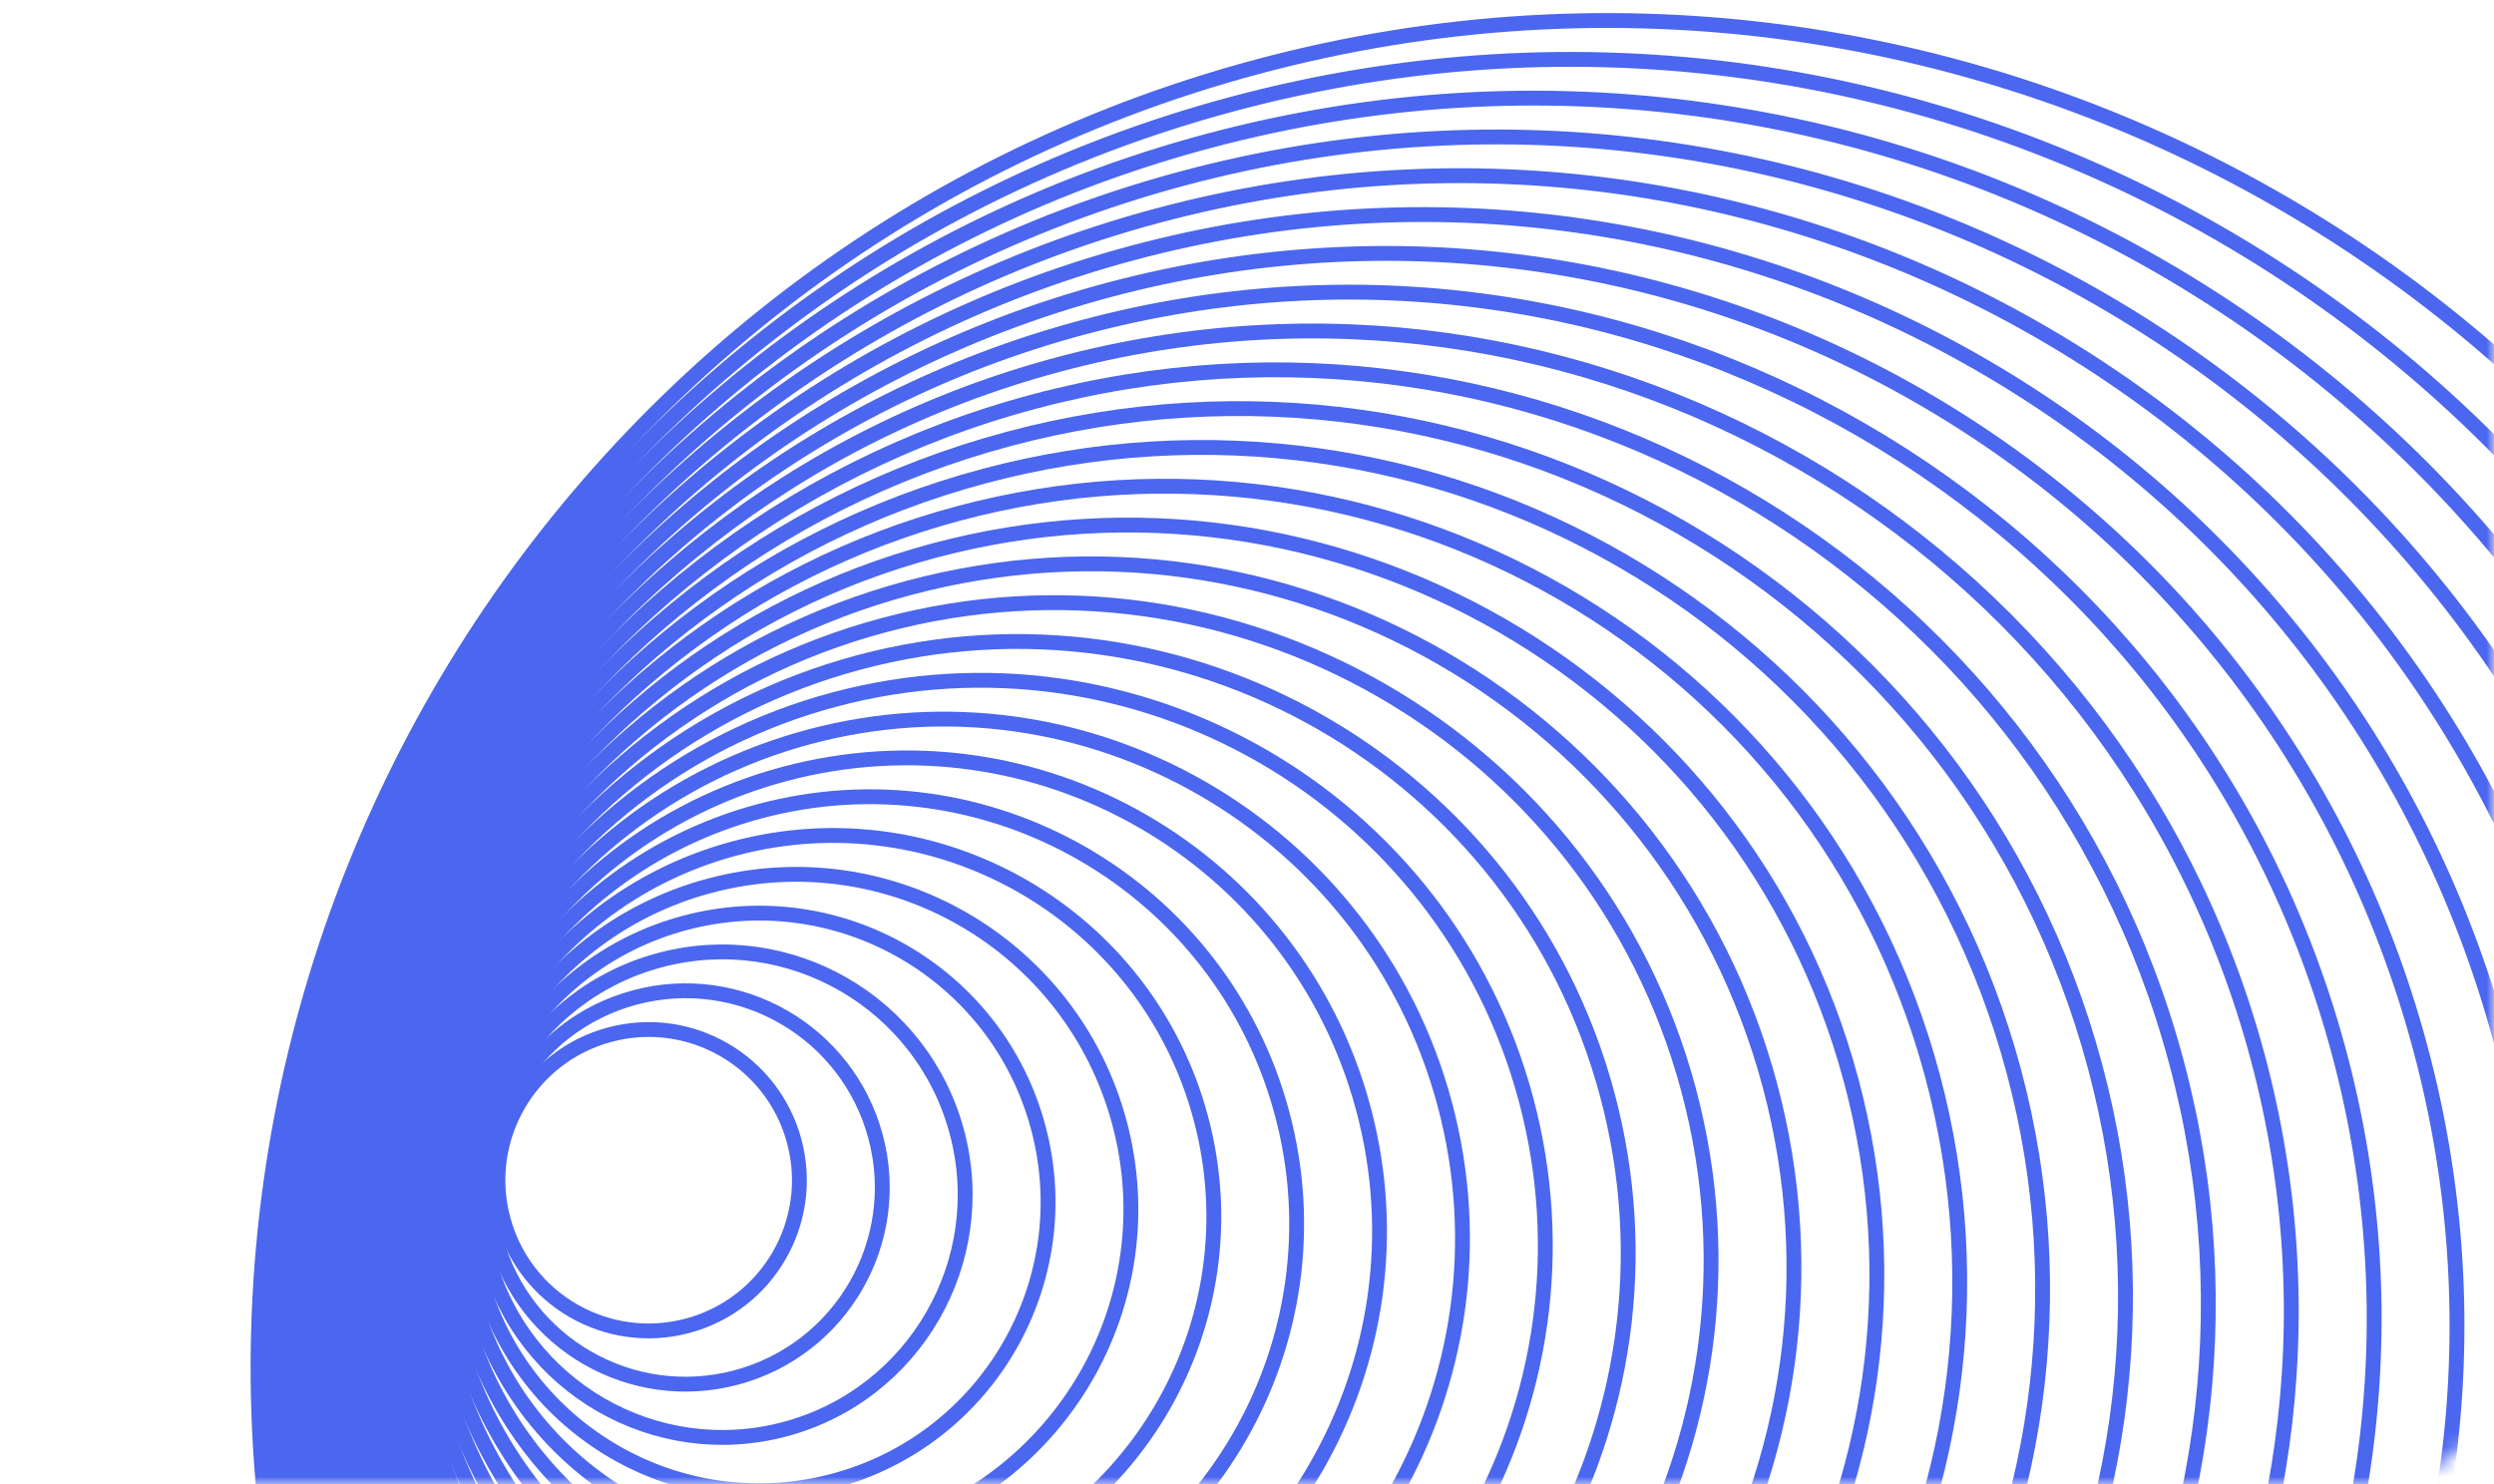 <svg width="168" height="100" viewBox="0 0 168 100" fill="none" xmlns="http://www.w3.org/2000/svg">
<mask id="mask0_412_4091" style="mask-type:alpha" maskUnits="userSpaceOnUse" x="0" y="0" width="168" height="100">
<rect width="168" height="100" rx="8" fill="#333435"/>
</mask>
<g mask="url(#mask0_412_4091)">
<path d="M20.498 115.693C33.476 164.126 83.259 192.869 131.693 179.891C180.126 166.913 208.868 117.13 195.891 68.696C182.913 20.263 133.13 -8.48 84.696 4.498C36.263 17.476 7.52 67.259 20.498 115.693Z" stroke="#4B66EF" stroke-miterlimit="10"/>
<path d="M21.017 114.404C33.551 161.182 81.633 188.942 128.411 176.408C175.189 163.874 202.949 115.792 190.415 69.014C177.881 22.236 129.799 -5.524 83.021 7.01C36.243 19.544 8.483 67.626 21.017 114.404Z" stroke="#4B66EF" stroke-miterlimit="10"/>
<path d="M21.525 113.113C33.617 158.238 79.999 185.017 125.124 172.925C170.249 160.834 197.028 114.452 184.937 69.327C172.846 24.202 126.463 -2.577 81.338 9.514C36.213 21.605 9.434 67.988 21.525 113.113Z" stroke="#4B66EF" stroke-miterlimit="10"/>
<path d="M22.043 111.824C33.691 155.293 78.372 181.09 121.841 169.442C165.311 157.795 191.108 113.113 179.46 69.644C167.812 26.174 123.131 0.378 79.662 12.025C36.192 23.673 10.396 68.354 22.043 111.824Z" stroke="#4B66EF" stroke-miterlimit="10"/>
<path d="M22.557 110.532C33.761 152.348 76.743 177.164 118.56 165.959C160.376 154.754 185.192 111.772 173.987 69.956C162.782 28.14 119.8 3.324 77.984 14.528C36.168 25.733 11.352 68.715 22.557 110.532Z" stroke="#4B66EF" stroke-miterlimit="10"/>
<path d="M23.07 109.244C33.832 149.405 75.112 173.238 115.273 162.477C155.434 151.716 179.267 110.435 168.506 70.274C157.745 30.113 116.465 6.28 76.304 17.041C36.143 27.802 12.309 69.083 23.07 109.244Z" stroke="#4B66EF" stroke-miterlimit="10"/>
<path d="M23.589 107.955C33.907 146.46 73.486 169.311 111.991 158.994C150.497 148.676 173.348 109.097 163.03 70.592C152.713 32.086 113.134 9.235 74.628 19.553C36.123 29.87 13.272 69.449 23.589 107.955Z" stroke="#4B66EF" stroke-miterlimit="10"/>
<path d="M24.103 106.663C33.977 143.515 71.857 165.385 108.71 155.51C145.562 145.636 167.432 107.756 157.557 70.903C147.683 34.051 109.803 12.181 72.951 22.056C36.098 31.93 14.228 69.81 24.103 106.663Z" stroke="#4B66EF" stroke-miterlimit="10"/>
<path d="M24.62 105.373C34.052 140.57 70.23 161.458 105.427 152.027C140.624 142.596 161.511 106.418 152.08 71.221C142.649 36.024 106.471 15.136 71.274 24.567C36.077 33.998 15.19 70.176 24.62 105.373Z" stroke="#4B66EF" stroke-miterlimit="10"/>
<path d="M25.133 104.081C34.121 137.623 68.597 157.528 102.139 148.54C135.681 139.553 155.586 105.076 146.598 71.535C137.611 37.993 103.134 18.088 69.593 27.076C36.051 36.063 16.146 70.54 25.133 104.081Z" stroke="#4B66EF" stroke-miterlimit="10"/>
<path d="M25.648 102.793C34.193 134.682 66.97 153.606 98.858 145.062C130.747 136.517 149.671 103.74 141.126 71.851C132.582 39.963 99.805 21.038 67.916 29.583C36.028 38.127 17.104 70.905 25.648 102.793Z" stroke="#4B66EF" stroke-miterlimit="10"/>
<path d="M26.167 101.504C34.268 131.737 65.344 149.679 95.577 141.578C125.81 133.477 143.751 102.401 135.65 72.168C127.55 41.935 96.474 23.993 66.24 32.094C36.007 40.195 18.066 71.271 26.167 101.504Z" stroke="#4B66EF" stroke-miterlimit="10"/>
<path d="M26.675 100.213C34.333 128.793 63.71 145.754 92.29 138.096C120.87 130.438 137.831 101.061 130.173 72.481C122.515 43.901 93.138 26.941 64.558 34.599C35.978 42.257 19.017 71.633 26.675 100.213Z" stroke="#4B66EF" stroke-miterlimit="10"/>
<path d="M27.194 98.924C34.408 125.849 62.084 141.827 89.008 134.613C115.933 127.398 131.911 99.723 124.697 72.799C117.482 45.874 89.807 29.896 62.883 37.11C35.958 44.325 19.98 72 27.194 98.924Z" stroke="#4B66EF" stroke-miterlimit="10"/>
<path d="M27.711 97.631C34.482 122.9 60.455 137.896 85.725 131.126C110.994 124.355 125.99 98.381 119.219 73.112C112.448 47.843 86.474 32.847 61.205 39.618C35.936 46.389 20.94 72.362 27.711 97.631Z" stroke="#4B66EF" stroke-miterlimit="10"/>
<path d="M28.221 96.344C34.549 119.96 58.824 133.975 82.44 127.647C106.056 121.319 120.071 97.045 113.743 73.429C107.415 49.813 83.141 35.798 59.525 42.126C35.908 48.454 21.894 72.728 28.221 96.344Z" stroke="#4B66EF" stroke-miterlimit="10"/>
<path d="M28.739 95.055C34.624 117.016 57.196 130.048 79.157 124.164C101.118 118.28 114.15 95.707 108.266 73.746C102.382 51.785 79.809 38.753 57.848 44.637C35.887 50.522 22.855 73.094 28.739 95.055Z" stroke="#4B66EF" stroke-miterlimit="10"/>
<path d="M29.257 93.762C34.698 114.068 55.569 126.118 75.874 120.677C96.18 115.236 108.23 94.365 102.789 74.059C97.348 53.754 76.477 41.704 56.172 47.145C35.866 52.586 23.816 73.457 29.257 93.762Z" stroke="#4B66EF" stroke-miterlimit="10"/>
<path d="M29.77 92.474C34.768 111.126 53.941 122.195 72.593 117.197C91.245 112.2 102.314 93.027 97.316 74.375C92.318 55.723 73.146 44.654 54.494 49.652C35.842 54.65 24.773 73.822 29.77 92.474Z" stroke="#4B66EF" stroke-miterlimit="10"/>
<path d="M30.284 91.182C34.839 108.179 52.309 118.266 69.306 113.711C86.303 109.157 96.389 91.686 91.835 74.69C87.281 57.693 69.81 47.606 52.813 52.16C35.817 56.715 25.73 74.185 30.284 91.182Z" stroke="#4B66EF" stroke-miterlimit="10"/>
<path d="M30.802 89.893C34.913 105.234 50.682 114.339 66.023 110.228C81.365 106.117 90.469 90.348 86.358 75.007C82.247 59.665 66.478 50.561 51.137 54.672C35.796 58.783 26.691 74.552 30.802 89.893Z" stroke="#4B66EF" stroke-miterlimit="10"/>
<path d="M31.316 88.601C34.983 102.289 49.053 110.412 62.742 106.744C76.43 103.077 84.553 89.007 80.885 75.319C77.217 61.63 63.148 53.507 49.459 57.175C35.771 60.843 27.648 74.913 31.316 88.601Z" stroke="#4B66EF" stroke-miterlimit="10"/>
<path d="M31.829 87.313C35.054 99.346 47.422 106.486 59.455 103.262C71.488 100.038 78.629 87.67 75.404 75.637C72.18 63.604 59.812 56.463 47.779 59.688C35.746 62.912 28.605 75.28 31.829 87.313Z" stroke="#4B66EF" stroke-miterlimit="10"/>
<path d="M32.344 86.025C35.125 96.404 45.794 102.564 56.174 99.783C66.554 97.002 72.714 86.333 69.932 75.953C67.151 65.573 56.482 59.414 46.102 62.195C35.723 64.976 29.563 75.645 32.344 86.025Z" stroke="#4B66EF" stroke-miterlimit="10"/>
<path d="M32.861 84.732C35.199 93.456 44.166 98.633 52.89 96.296C61.615 93.958 66.792 84.991 64.454 76.266C62.117 67.542 53.149 62.364 44.425 64.702C35.701 67.04 30.523 76.007 32.861 84.732Z" stroke="#4B66EF" stroke-miterlimit="10"/>
<path d="M33.38 83.443C35.274 90.512 42.54 94.707 49.609 92.813C56.678 90.918 60.873 83.653 58.978 76.584C57.084 69.515 49.818 65.32 42.749 67.214C35.681 69.108 31.485 76.374 33.38 83.443Z" stroke="#4B66EF" stroke-miterlimit="10"/>
<path d="M33.888 82.152C35.339 87.568 40.906 90.782 46.322 89.331C51.738 87.879 54.952 82.313 53.501 76.897C52.049 71.481 46.483 68.267 41.067 69.718C35.651 71.169 32.437 76.736 33.888 82.152Z" stroke="#4B66EF" stroke-miterlimit="10"/>
</g>
</svg>
